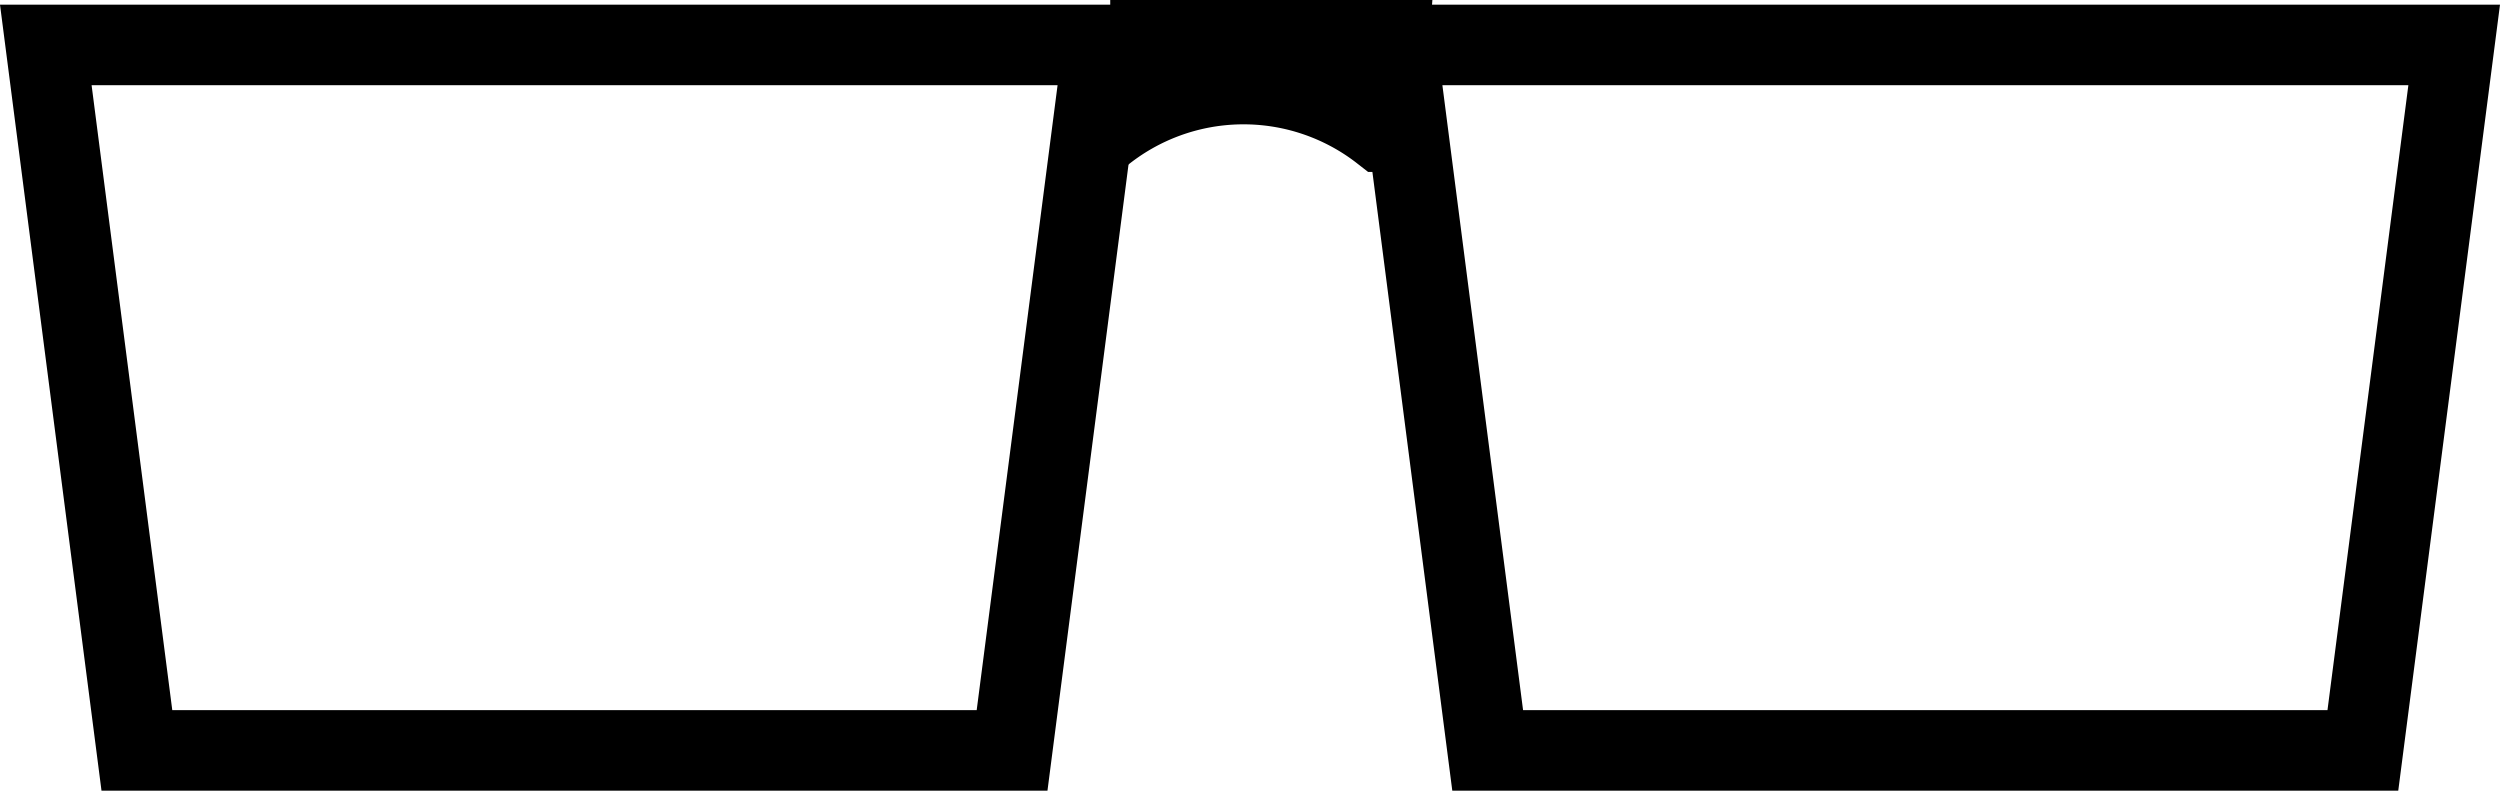 <svg xmlns="http://www.w3.org/2000/svg" width="62.095" height="19.638" viewBox="0 0 62.095 19.638">
  <g id="Component_11_3" data-name="Component 11 – 3" transform="translate(0 0.116)">
    <g id="Path_326" data-name="Path 326" fill="none">
      <path d="M0,0H28.544L26.017,19.522H2.521Z" stroke="none"/>
      <path d="M 2.275 2 L 4.279 17.522 L 24.259 17.522 L 26.268 2 L 2.275 2 M 1.9073486328125e-06 3.814697265625e-06 L 28.544 3.814697265625e-06 L 26.017 19.522 L 2.521 19.522 L 1.9073486328125e-06 3.814697265625e-06 Z" stroke="none" fill="#000"/>
    </g>
    <g id="Path_327" data-name="Path 327" transform="translate(33.551)" fill="none">
      <path d="M0,0H28.544L26.017,19.522H2.521Z" stroke="none"/>
      <path d="M 2.275 2 L 4.279 17.522 L 24.259 17.522 L 26.268 2 L 2.275 2 M 1.9073486328125e-06 3.814697265625e-06 L 28.544 3.814697265625e-06 L 26.017 19.522 L 2.521 19.522 L 1.9073486328125e-06 3.814697265625e-06 Z" stroke="none" fill="#000"/>
    </g>
    <path id="Path_328" data-name="Path 328" d="M639.186,2588.974h6.922l-.174,2.27a5.59,5.59,0,0,0-6.985.088" transform="translate(-611.61 -2588.09)" fill="none" stroke="#000" stroke-width="2"/>
  </g>
</svg>

